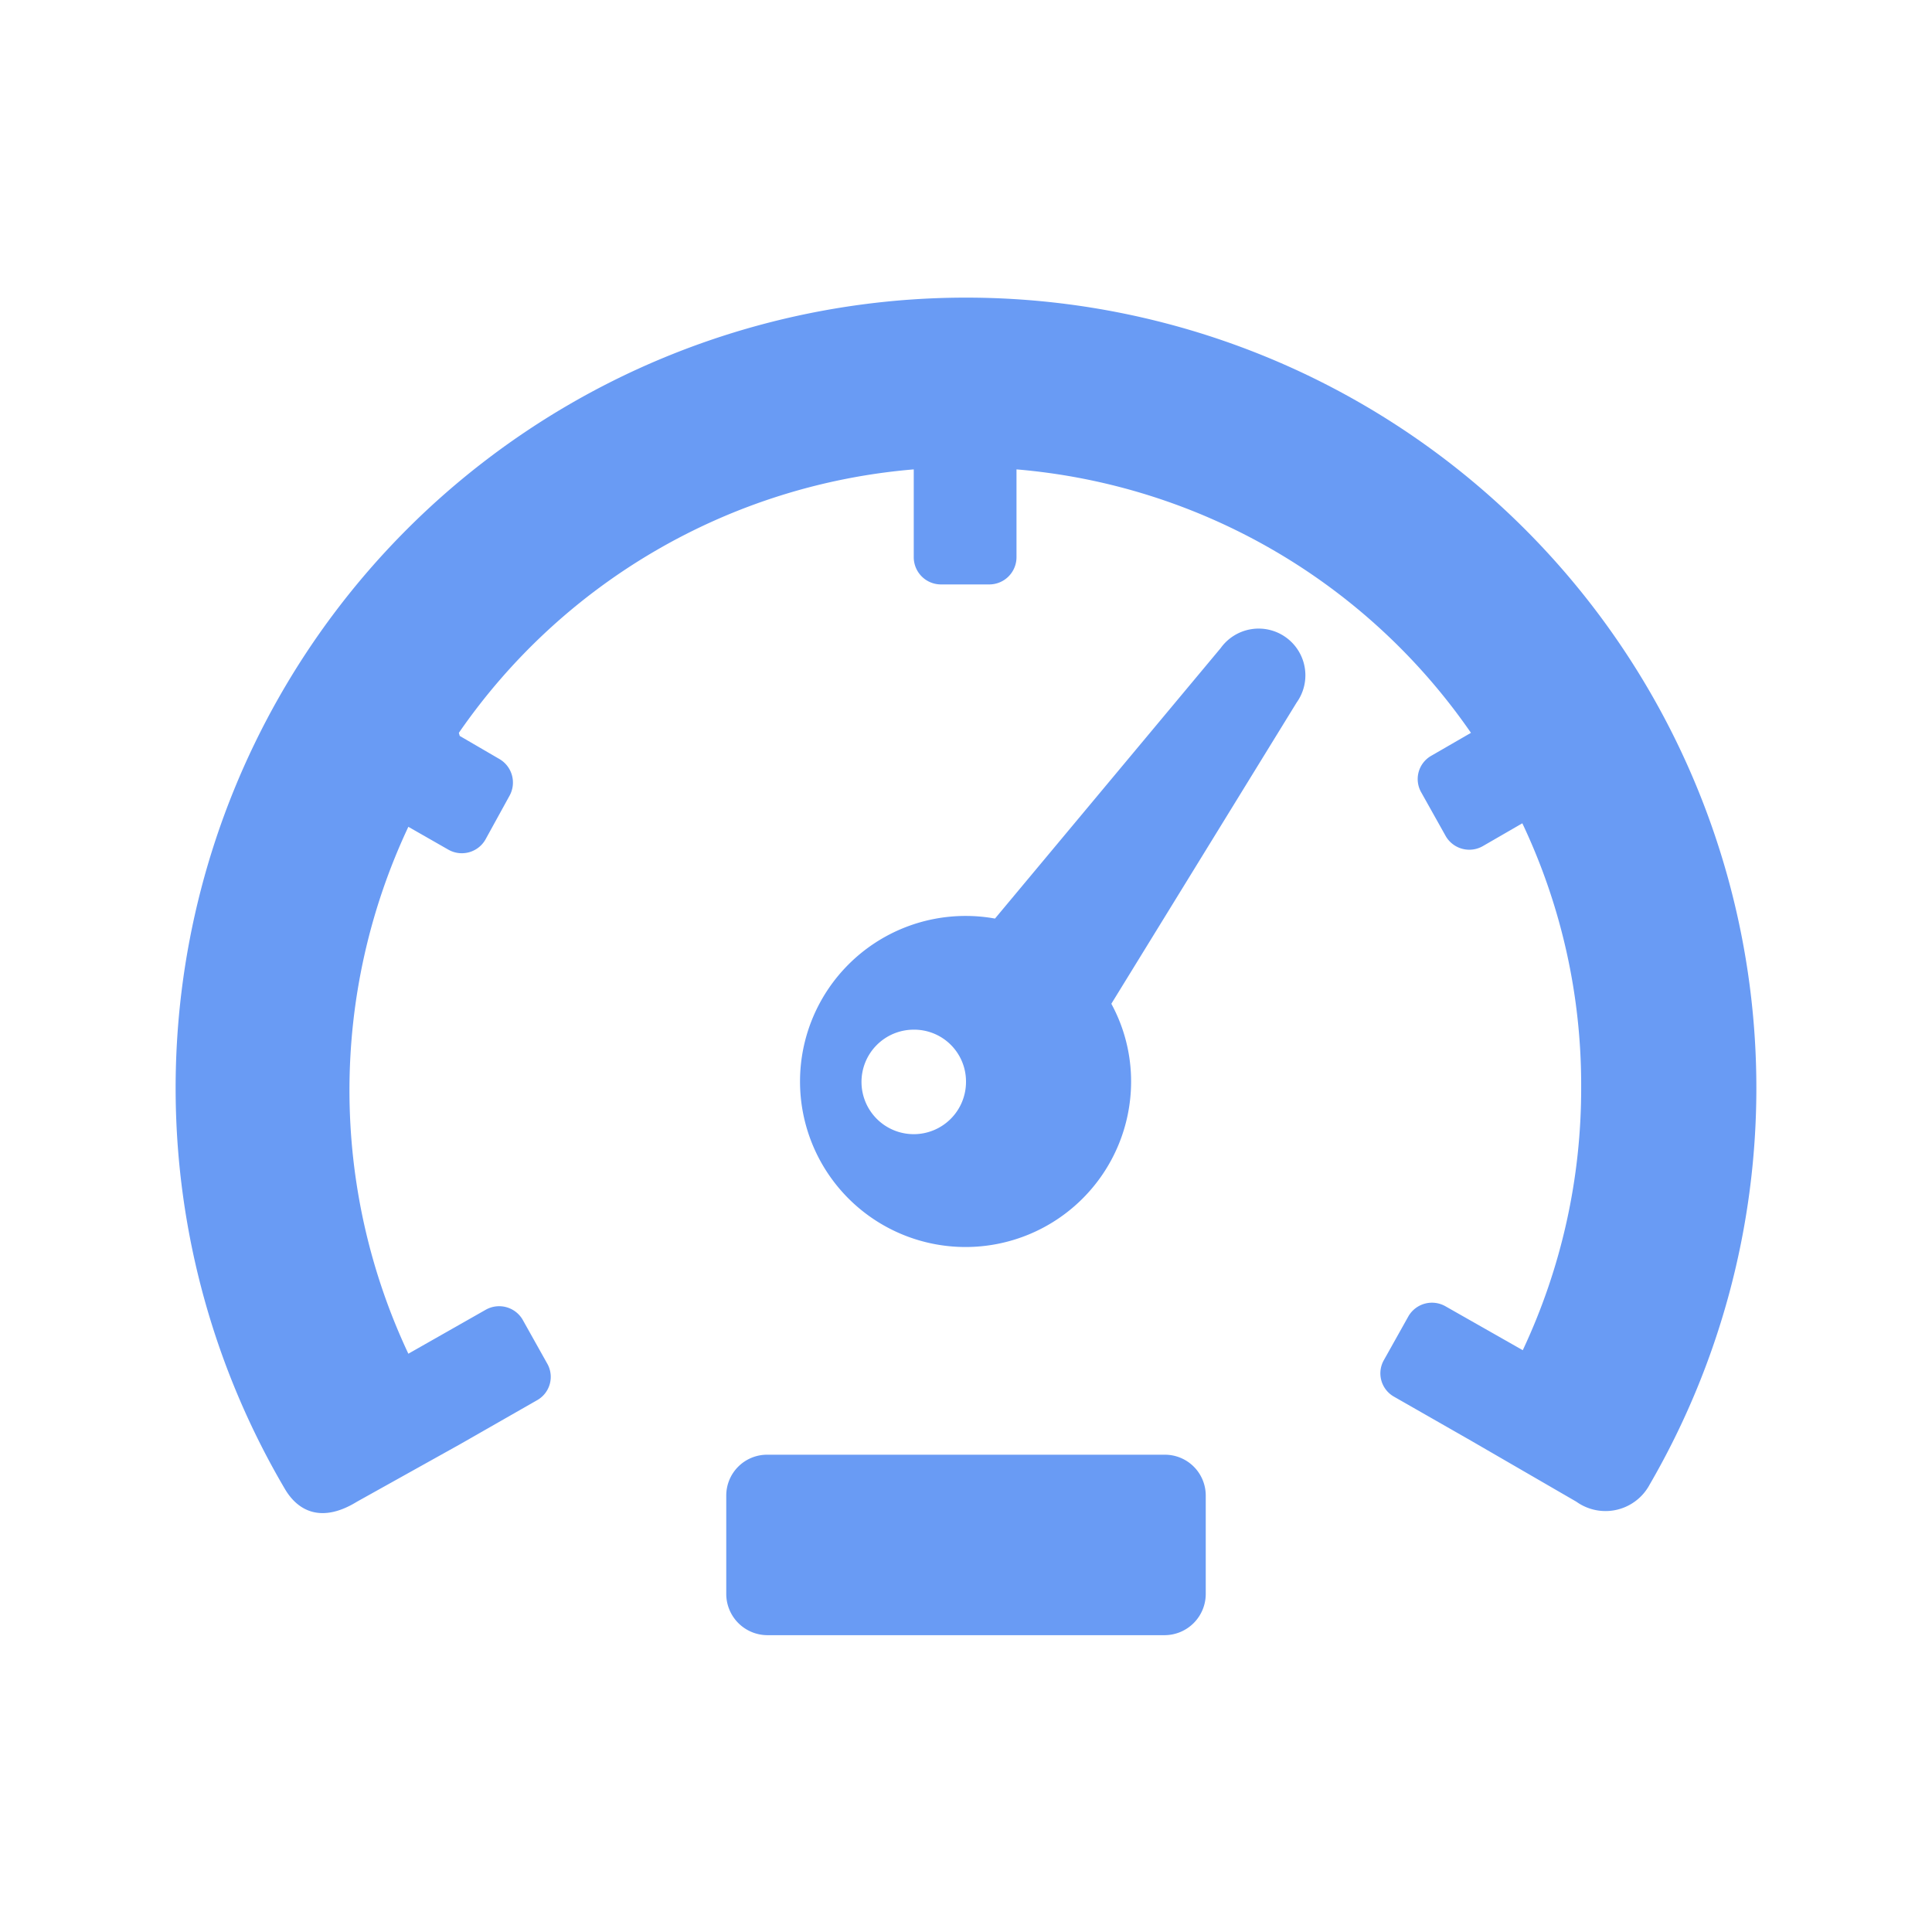 <?xml version="1.0" standalone="no"?><!DOCTYPE svg PUBLIC "-//W3C//DTD SVG 1.1//EN" "http://www.w3.org/Graphics/SVG/1.1/DTD/svg11.dtd"><svg t="1731561027400" class="icon" viewBox="0 0 1024 1024" version="1.1" xmlns="http://www.w3.org/2000/svg" p-id="92563" xmlns:xlink="http://www.w3.org/1999/xlink" width="128" height="128"><path d="M406.575 771.025h210.851a21.644 21.644 0 0 1 21.644 21.644v52.131a21.876 21.876 0 0 1-21.644 21.876h-210.851a21.876 21.876 0 0 1-21.644-21.876v-52.131a21.644 21.644 0 0 1 21.644-21.644z m-162.909-380.975l21.178 12.335a14.429 14.429 0 0 1 5.12 19.549l-12.8 23.273a14.429 14.429 0 0 1-19.549 5.12l-21.178-12.102a327.913 327.913 0 0 0 0 279.273l40.96-23.273a14.429 14.429 0 0 1 19.549 5.12l13.033 23.273a14.196 14.196 0 0 1-5.353 19.549l-40.727 23.273-54.691 30.487c-18.153 11.171-30.72 5.585-37.935-6.284a418.909 418.909 0 1 1 723.084-2.793 26.531 26.531 0 0 1-38.865 9.076l-55.855-32.349-40.727-23.273a14.196 14.196 0 0 1-5.353-19.549l13.033-23.273a14.429 14.429 0 0 1 19.549-5.12l40.96 23.273a325.818 325.818 0 0 0 30.953-139.636 323.491 323.491 0 0 0-31.185-139.636l-20.945 12.102a14.429 14.429 0 0 1-19.549-5.12l-13.033-23.273a14.196 14.196 0 0 1 5.353-19.549l20.945-12.102a325.818 325.818 0 0 0-240.873-139.636v46.545a14.429 14.429 0 0 1-14.429 14.429h-25.6a14.429 14.429 0 0 1-14.429-14.429v-46.545a325.818 325.818 0 0 0-241.105 139.636z m283.695 96.815l119.622-143.36A24.669 24.669 0 0 1 687.244 372.364l-98.211 159.651a86.109 86.109 0 0 1 10.473 41.425A87.738 87.738 0 1 1 512 485.469a86.342 86.342 0 0 1 15.36 1.396z m-43.055 58.88A27.695 27.695 0 1 0 512 573.207a27.462 27.462 0 0 0-27.462-27.462z" fill="#699BF4" p-id="92564"></path></svg>
